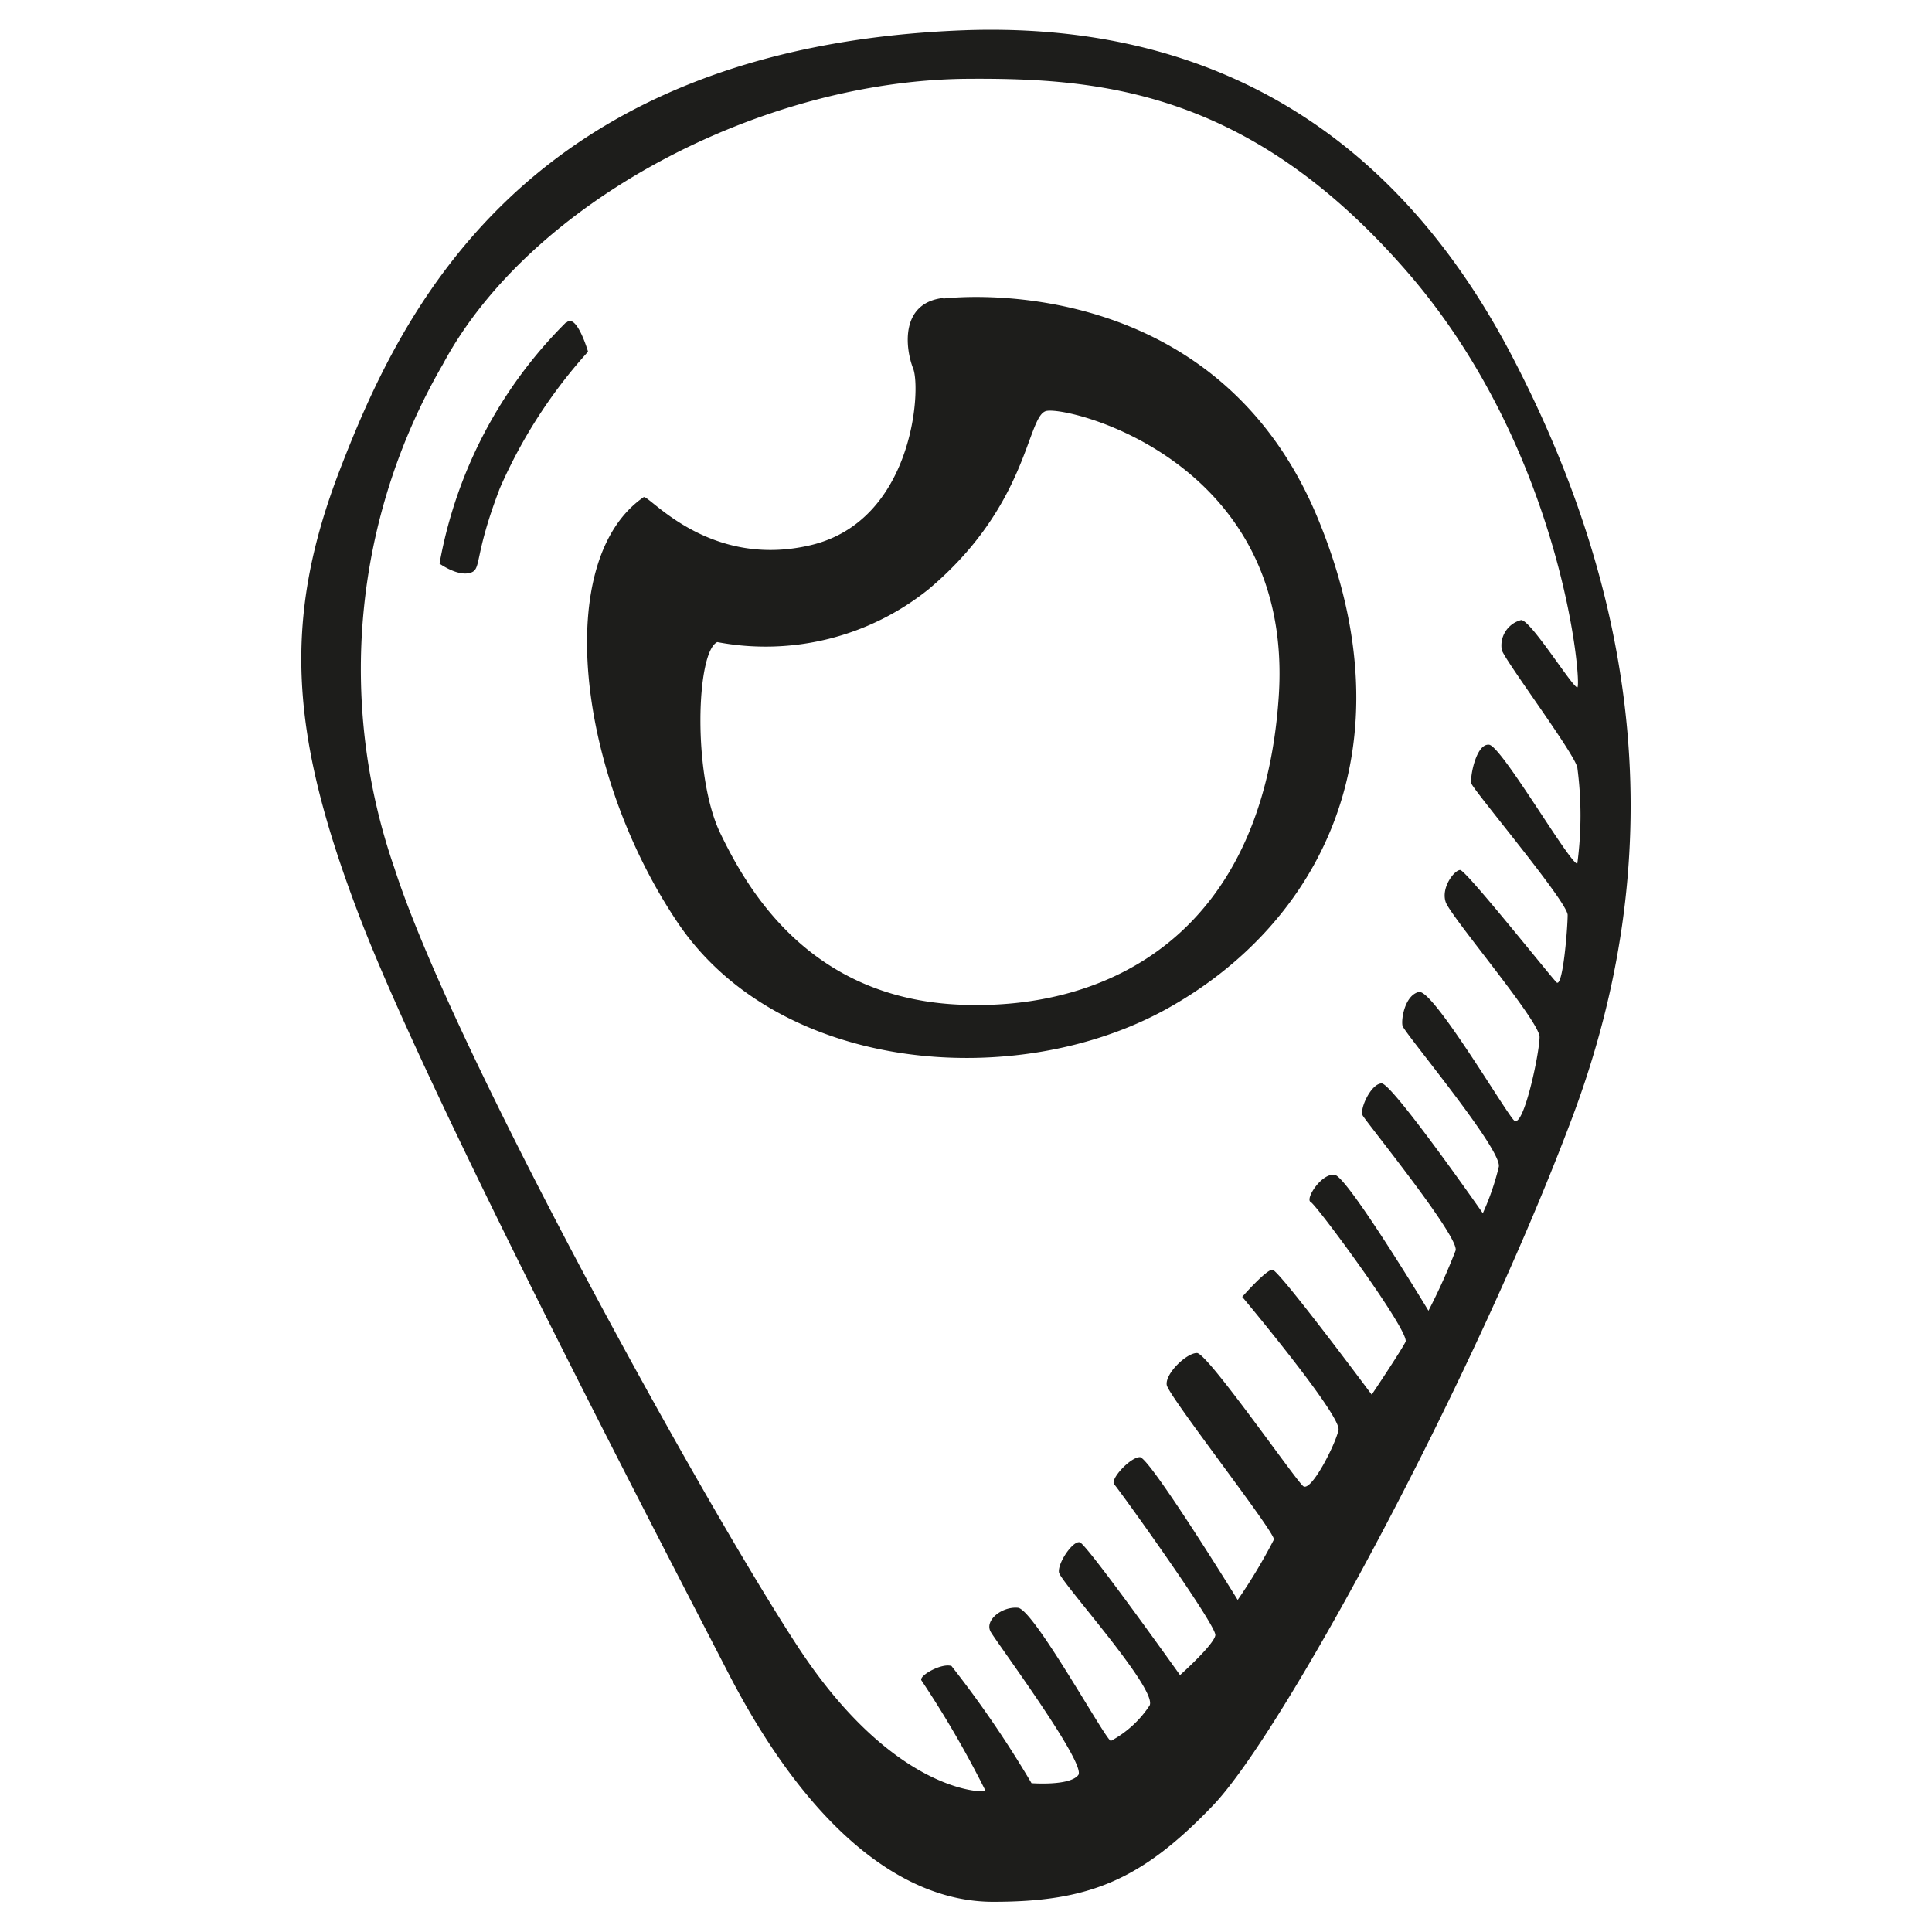 <svg height="64" viewBox="0 0 64 64" width="64" xmlns="http://www.w3.org/2000/svg"><path d="m50.12 11.86c-4.3-8.29-10.95-11.1-18.12-10.86-14.68.53-18.77 9.46-20.74 14.56s-1.59 8.93.64 14.78 9.68 20.15 12.23 25.09 5.63 7.57 8.77 7.57 4.89-.69 7.28-3.19 8.72-14.3 11.91-22.81 2.34-16.85-1.97-25.14zm-.79 12.81c-.43-.05-.64 1.07-.59 1.28s3.19 3.93 3.19 4.36-.16 2.44-.37 2.23-3-3.72-3.19-3.72-.64.58-.48 1.06 3.11 3.94 3.11 4.47-.54 3.08-.85 2.76-2.69-4.36-3.15-4.25-.59.9-.54 1.12 3.3 4.09 3.19 4.67a8.42 8.42 0 0 1 -.53 1.54s-3-4.3-3.35-4.3-.74.85-.63 1.06 3.19 4 3.08 4.47a20.15 20.15 0 0 1 -.9 2s-2.67-4.42-3.1-4.5-1 .8-.8.9 3.3 4.31 3.14 4.63-1.12 1.75-1.12 1.75-3.08-4.14-3.29-4.14-1 .9-1 .9 3.29 3.93 3.19 4.41-.91 2.07-1.17 1.86-3.17-4.41-3.52-4.41-1.06.69-1 1.06 3.6 4.89 3.55 5.12a18.33 18.33 0 0 1 -1.2 2s-2.92-4.73-3.24-4.73-1 .74-.85.9 3.4 4.68 3.35 5-1.17 1.32-1.17 1.32-3.09-4.34-3.32-4.4-.74.69-.69 1 3.29 3.88 3 4.41a3.53 3.53 0 0 1 -1.28 1.17c-.16 0-2.55-4.36-3.08-4.41s-1.12.42-.9.8 3.18 4.37 2.9 4.74-1.55.27-1.55.27a35.38 35.38 0 0 0 -2.65-3.88c-.32-.11-1.07.31-1 .47a33.64 33.64 0 0 1 2.13 3.67c-.16.06-3.09 0-6.22-4.78s-11.43-19.78-13.36-25.78a20.11 20.11 0 0 1 1.6-16.7c2.87-5.37 10.52-9.41 17.38-9.46 4.41-.03 9.35.39 14.56 6.39s5.8 13.77 5.64 13.77-1.54-2.23-1.86-2.23a.87.87 0 0 0 -.64 1c.16.42 2.39 3.4 2.5 3.88a12.06 12.06 0 0 1 0 3.19c-.25 0-2.5-3.88-2.92-3.94zm-30.57-14a15 15 0 0 0 -4.2 8s.58.42 1 .31.1-.47 1-2.81a16.71 16.71 0 0 1 2.92-4.52s-.38-1.3-.72-.96zm12.49-.8c-1.43.16-1.27 1.65-1 2.34s0 5.05-3.4 5.85-5.37-1.7-5.53-1.59c-3 2.07-2.23 9.09 1.12 14.08s11.21 5.64 16.21 2.87 8.19-8.56 5-16.26-10.96-7.43-12.4-7.27zm11.11 13.21c-.53 7.86-5.63 10.42-10.58 10.2s-7-3.77-7.92-5.68-.8-6-.1-6.33a8.62 8.62 0 0 0 7-1.75c3.3-2.77 3.25-5.69 3.88-5.9s8.25 1.59 7.72 9.46z" fill="#1d1d1b"/></svg>